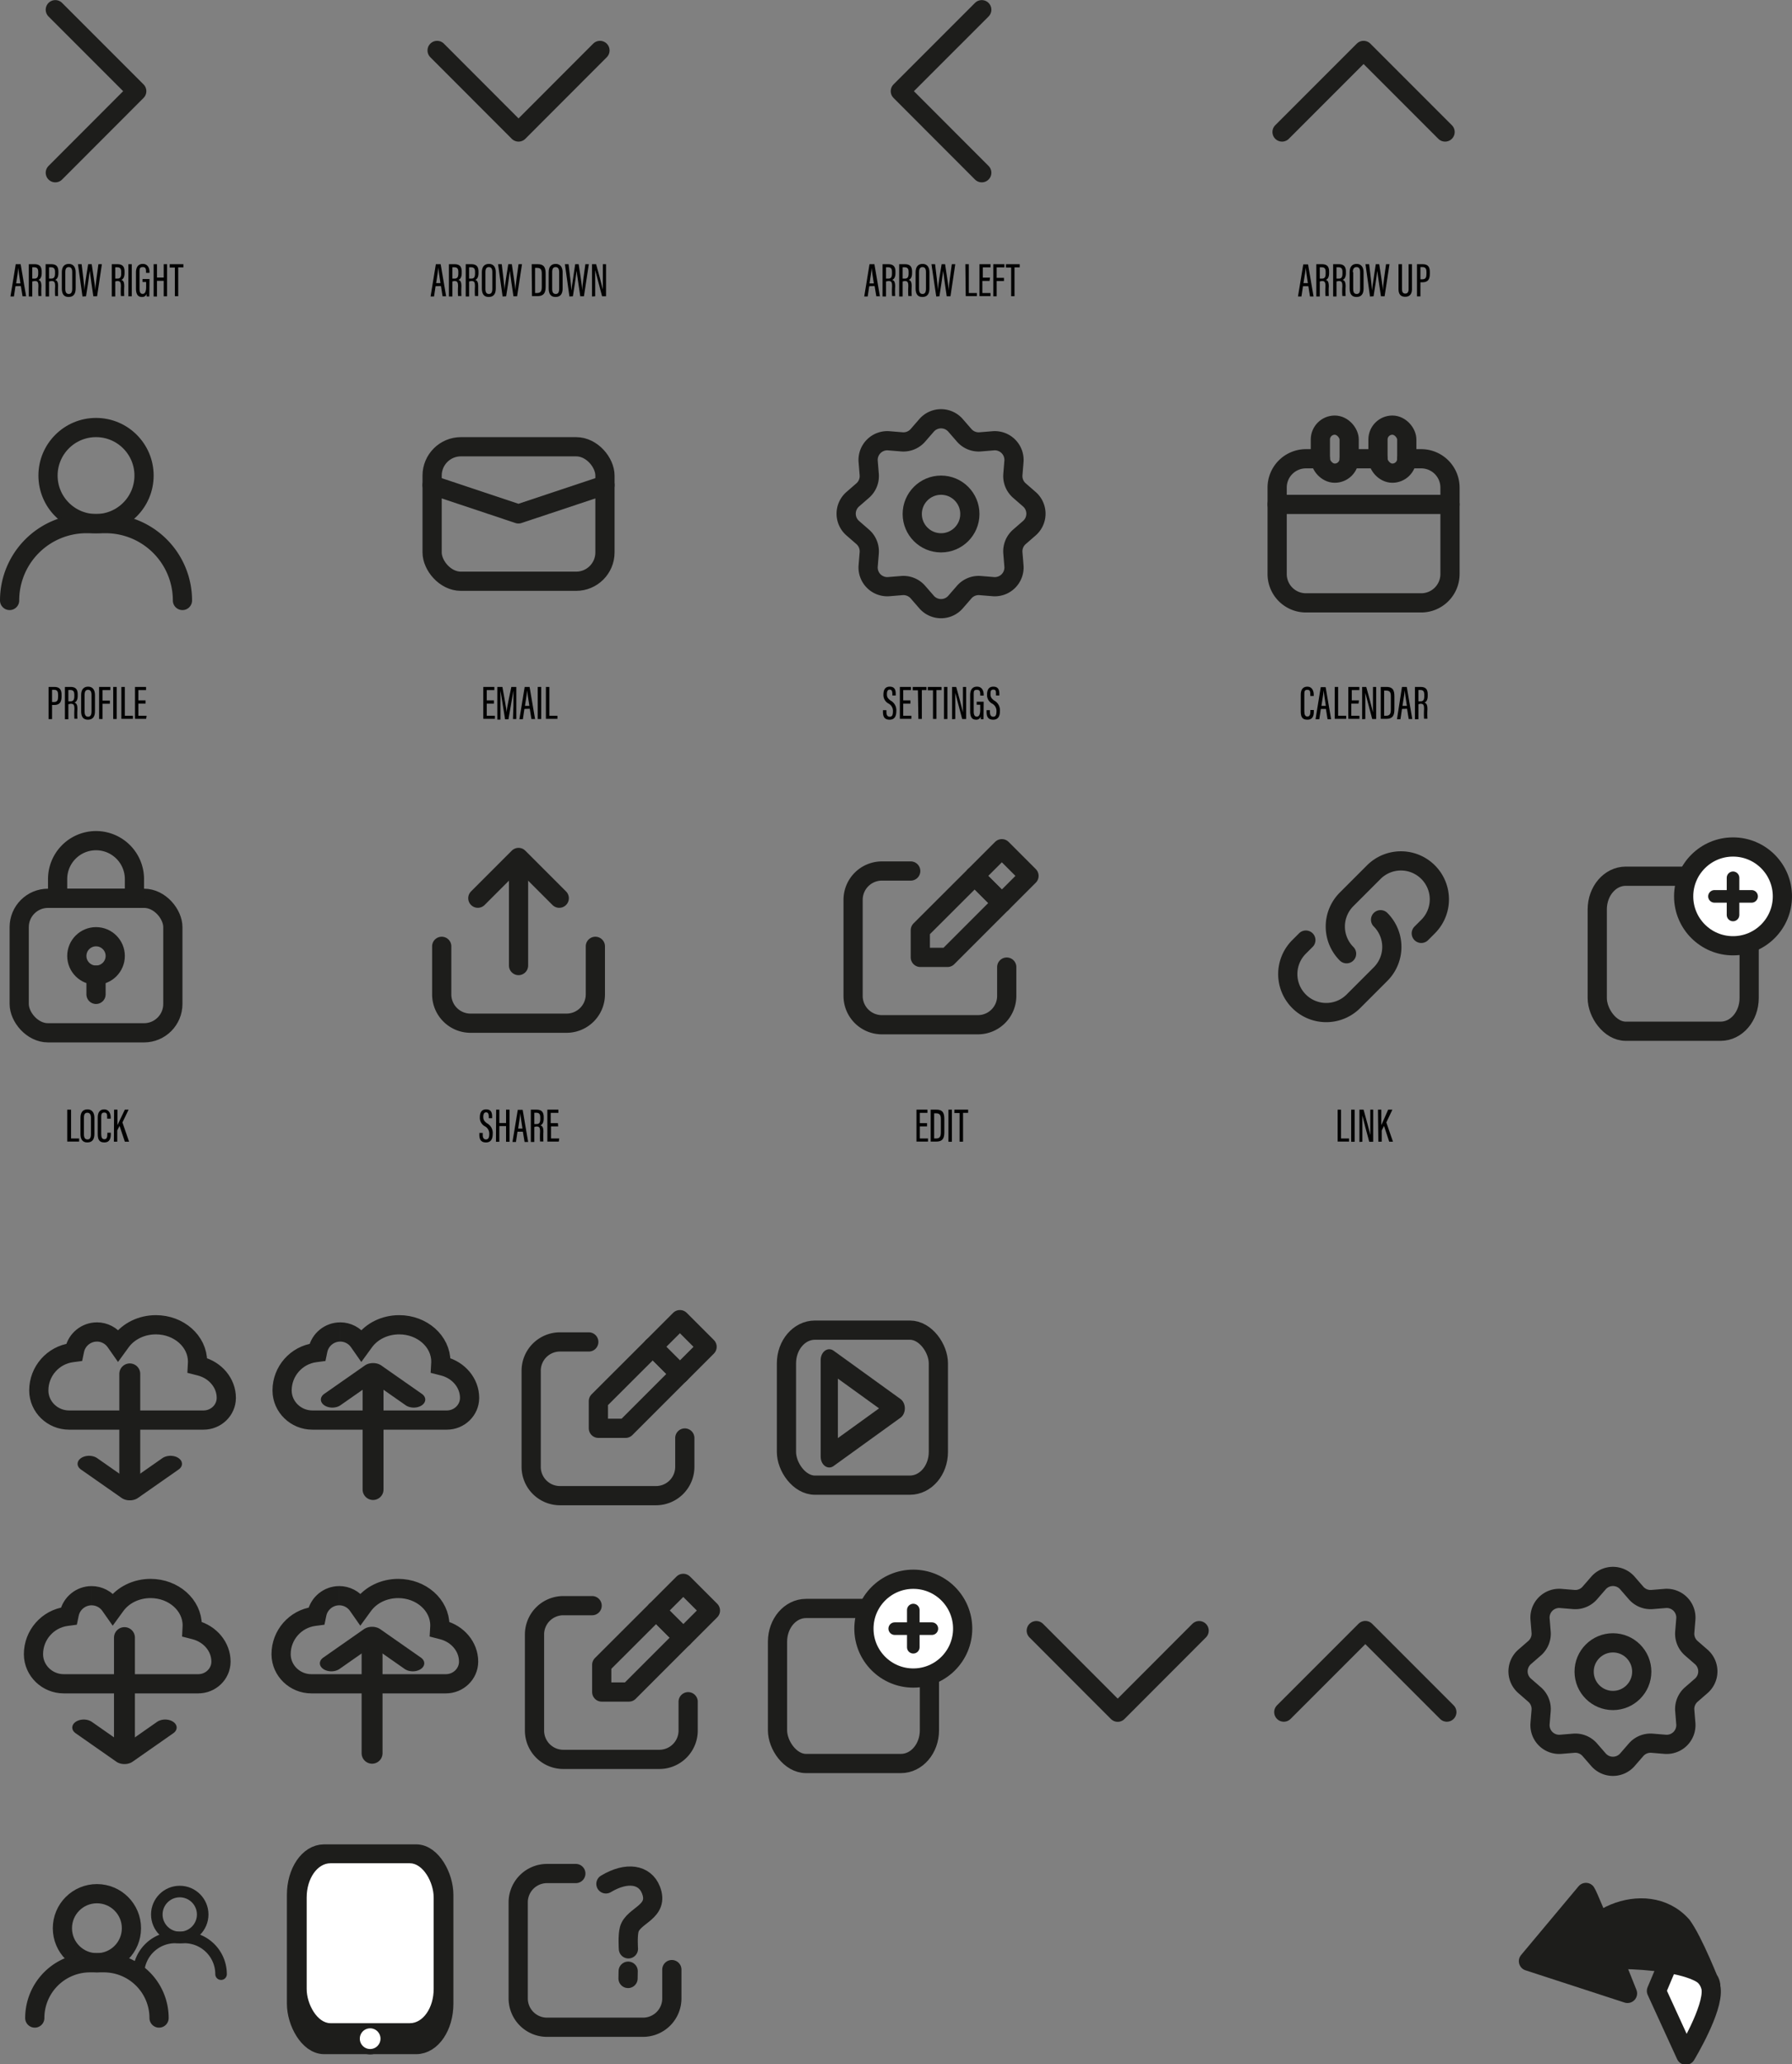 <?xml version="1.0" encoding="UTF-8" standalone="no"?>
<svg
   xmlns:dc="http://purl.org/dc/elements/1.1/"
   xmlns:cc="http://creativecommons.org/ns#"
   xmlns:rdf="http://www.w3.org/1999/02/22-rdf-syntax-ns#"
   xmlns:svg="http://www.w3.org/2000/svg"
   xmlns="http://www.w3.org/2000/svg"
   xmlns:sodipodi="http://sodipodi.sourceforge.net/DTD/sodipodi-0.dtd"
   xmlns:inkscape="http://www.inkscape.org/namespaces/inkscape"
   id="Ebene_1"
   data-name="Ebene 1"
   viewBox="0 0 186.616 214.847"
   version="1.1"
   sodipodi:docname="icons-2874847-expanded.svg"
   inkscape:version="0.92.4 (33fec40, 2019-01-16)"
   width="186.616"
   height="214.847">
  <rect x="0" y="0" width="186.616" height="214.847" fill="#808080" stroke="none"/>
  <sodipodi:namedview
     pagecolor="#ffffff"
     bordercolor="#666666"
     borderopacity="1"
     objecttolerance="10"
     gridtolerance="10"
     guidetolerance="10"
     inkscape:pageopacity="0"
     inkscape:pageshadow="2"
     inkscape:window-width="1299"
     inkscape:window-height="713"
     id="namedview223"
     showgrid="false"
     inkscape:zoom="4"
     inkscape:cx="50.770692"
     inkscape:cy="25.425516"
     inkscape:window-x="67"
     inkscape:window-y="27"
     inkscape:window-maximized="1"
     inkscape:current-layer="Ebene_1"
     inkscape:snap-bbox="false"
     inkscape:object-paths="false"
     inkscape:snap-intersection-paths="false"
     inkscape:snap-smooth-nodes="false"
     inkscape:snap-midpoints="false" />
  <defs
     id="defs4">
    <style
       id="style2">.cls-1{fill:none;stroke:#1d1d1b;stroke-linecap:round;stroke-linejoin:round;stroke-width:2px;}</style>
  </defs>
  <title
     id="title6">icon-icons.aiux.co_</title>
  <polyline
     class="cls-1"
     points="5.76 1 14.24 9.48 5.76 17.97"
     id="polyline8"
     style="fill:none;stroke:#1d1d1b;stroke-width:2px;stroke-linecap:round;stroke-linejoin:round"
     transform="translate(1e-4,0.01)" />
  <polyline
     class="cls-1"
     points="62.48 5.24 54 13.73 45.52 5.24"
     id="polyline10"
     style="fill:none;stroke:#1d1d1b;stroke-width:2px;stroke-linecap:round;stroke-linejoin:round"
     transform="translate(1e-4,0.01)" />
  <polyline
     class="cls-1"
     points="102.24 17.97 93.76 9.48 102.24 1"
     id="polyline12"
     style="fill:none;stroke:#1d1d1b;stroke-width:2px;stroke-linecap:round;stroke-linejoin:round"
     transform="translate(1e-4,0.01)" />
  <polyline
     class="cls-1"
     points="133.51 13.73 142 5.24 150.49 13.73"
     id="polyline14"
     style="fill:none;stroke:#1d1d1b;stroke-width:2px;stroke-linecap:round;stroke-linejoin:round"
     transform="translate(1e-4,0.01)" />
  <circle
     class="cls-1"
     cx="10"
     cy="49.5"
     r="5"
     id="circle16"
     style="fill:none;stroke:#1d1d1b;stroke-width:2px;stroke-linecap:round;stroke-linejoin:round" />
  <path
     class="cls-1"
     d="m 1,62.5 v 0 a 8,8 0 0 1 8,-8 h 2 a 8,8 0 0 1 8,8 v 0"
     id="path18"
     inkscape:connector-curvature="0"
     style="fill:none;stroke:#1d1d1b;stroke-width:2px;stroke-linecap:round;stroke-linejoin:round" />
  <rect
     class="cls-1"
     x="45"
     y="46.5"
     width="18"
     height="14"
     rx="3"
     ry="3"
     id="rect20"
     style="fill:none;stroke:#1d1d1b;stroke-width:2px;stroke-linecap:round;stroke-linejoin:round" />
  <polyline
     class="cls-1"
     points="45 50.48 53.99 53.48 63 50.48"
     id="polyline22"
     style="fill:none;stroke:#1d1d1b;stroke-width:2px;stroke-linecap:round;stroke-linejoin:round"
     transform="translate(1e-4,0.01)" />
  <g
     id="g5004"
     transform="translate(1e-4,0.01)">
    <path
       id="path24"
       transform="translate(-2,-2.51)"
       d="m 101.53,46.8 0.87,1 a 2,2 0 0 0 1.69,0.69 l 1.34,-0.11 a 2,2 0 0 1 2.16,2.16 l -0.11,1.34 a 2,2 0 0 0 0.69,1.69 l 1,0.87 a 2,2 0 0 1 0,3.06 l -1,0.87 a 2,2 0 0 0 -0.69,1.69 l 0.11,1.34 a 2,2 0 0 1 -2.16,2.16 l -1.34,-0.11 a 2,2 0 0 0 -1.69,0.69 l -0.87,1 a 2,2 0 0 1 -3.06,0 l -0.87,-1 a 2,2 0 0 0 -1.69,-0.69 l -1.34,0.11 A 2,2 0 0 1 92.41,61.4 l 0.11,-1.34 a 2,2 0 0 0 -0.69,-1.69 l -1,-0.87 a 2,2 0 0 1 0,-3.06 l 1,-0.87 a 2,2 0 0 0 0.69,-1.69 l -0.11,-1.34 a 2,2 0 0 1 2.16,-2.16 l 1.34,0.11 A 2,2 0 0 0 97.6,47.8 l 0.87,-1 a 2,2 0 0 1 3.06,0 z"
       class="cls-1"
       inkscape:connector-curvature="0"
       style="fill:none;stroke:#1d1d1b;stroke-width:2px;stroke-linecap:round;stroke-linejoin:round" />
    <circle
       id="circle26"
       r="3"
       cy="53.49"
       cx="98"
       class="cls-1"
       style="fill:none;stroke:#1d1d1b;stroke-width:2px;stroke-linecap:round;stroke-linejoin:round" />
  </g>
  <path
     class="cls-1"
     d="m 146.5,47.75 h 1.5 a 3,3 0 0 1 3,3 v 9 a 3,3 0 0 1 -3,3 h -12 a 3,3 0 0 1 -3,-3 v -9 a 3,3 0 0 1 3,-3 h 1.5"
     id="path28"
     inkscape:connector-curvature="0"
     style="fill:none;stroke:#1d1d1b;stroke-width:2px;stroke-linecap:round;stroke-linejoin:round" />
  <line
     class="cls-1"
     x1="140.5"
     y1="47.75"
     x2="143.5"
     y2="47.75"
     id="line30"
     style="fill:none;stroke:#1d1d1b;stroke-width:2px;stroke-linecap:round;stroke-linejoin:round" />
  <rect
     class="cls-1"
     x="137.5"
     y="44.25"
     width="3"
     height="5"
     rx="1.5"
     ry="1.5"
     id="rect32"
     style="fill:none;stroke:#1d1d1b;stroke-width:2px;stroke-linecap:round;stroke-linejoin:round" />
  <rect
     class="cls-1"
     x="143.5"
     y="44.25"
     width="3"
     height="5"
     rx="1.5"
     ry="1.5"
     id="rect34"
     style="fill:none;stroke:#1d1d1b;stroke-width:2px;stroke-linecap:round;stroke-linejoin:round" />
  <line
     class="cls-1"
     x1="133"
     y1="52.5"
     x2="151"
     y2="52.5"
     id="line36"
     style="fill:none;stroke:#1d1d1b;stroke-width:2px;stroke-linecap:round;stroke-linejoin:round" />
  <rect
     class="cls-1"
     x="2"
     y="93.5"
     width="16"
     height="14"
     rx="3"
     ry="3"
     id="rect38"
     style="fill:none;stroke:#1d1d1b;stroke-width:2px;stroke-linecap:round;stroke-linejoin:round" />
  <path
     class="cls-1"
     d="m 10,87.5 v 0 a 4,4 0 0 1 4,4 v 2 h -8 v -2 a 4,4 0 0 1 4,-4 z"
     id="path40"
     inkscape:connector-curvature="0"
     style="fill:none;stroke:#1d1d1b;stroke-width:2px;stroke-linecap:round;stroke-linejoin:round" />
  <circle
     class="cls-1"
     cx="10"
     cy="99.5"
     r="2"
     id="circle42"
     style="fill:none;stroke:#1d1d1b;stroke-width:2px;stroke-linecap:round;stroke-linejoin:round" />
  <line
     class="cls-1"
     x1="10"
     y1="101.5"
     x2="10"
     y2="103.5"
     id="line44"
     style="fill:none;stroke:#1d1d1b;stroke-width:2px;stroke-linecap:round;stroke-linejoin:round" />
  <g
     id="g5059"
     transform="translate(1e-4,0.01)">
    <path
       id="path46"
       transform="translate(-2,-2.51)"
       d="m 64,101 v 5 a 3,3 0 0 1 -3,3 H 51 a 3,3 0 0 1 -3,-3 v -5"
       class="cls-1"
       inkscape:connector-curvature="0"
       style="fill:none;stroke:#1d1d1b;stroke-width:2px;stroke-linecap:round;stroke-linejoin:round" />
    <line
       id="line48"
       y2="91.49"
       x2="54"
       y1="100.49"
       x1="54"
       class="cls-1"
       style="fill:none;stroke:#1d1d1b;stroke-width:2px;stroke-linecap:round;stroke-linejoin:round" />
    <polyline
       id="polyline50"
       points="49.76 93.48 54 89.24 58.24 93.48"
       class="cls-1"
       style="fill:none;stroke:#1d1d1b;stroke-width:2px;stroke-linecap:round;stroke-linejoin:round" />
  </g>
  <path
     d="m 50.27,117.92 v 0.2 c 0,0.31 0.11,0.48 0.34,0.48 0.23,0 0.34,-0.18 0.34,-0.54 a 0.86,0.86 0 0 0 -0.44,-0.82 1,1 0 0 1 -0.54,-0.94 c 0,-0.42 0.13,-0.83 0.65,-0.83 0.52,0 0.63,0.34 0.63,0.76 v 0.16 h -0.35 v -0.15 c 0,-0.28 -0.06,-0.46 -0.28,-0.46 -0.22,0 -0.29,0.2 -0.29,0.47 0,0.27 0.06,0.42 0.37,0.66 a 1.14,1.14 0 0 1 0.61,1.1 c 0,0.47 -0.14,0.9 -0.7,0.9 -0.56,0 -0.69,-0.36 -0.69,-0.8 v -0.19 z"
     id="path52"
     inkscape:connector-curvature="0" />
  <path
     d="m 51.67,115.5 h 0.33 v 1.39 h 0.7 v -1.39 h 0.36 v 3.34 h -0.36 v -1.63 h -0.7 v 1.63 h -0.35 z"
     id="path54"
     inkscape:connector-curvature="0" />
  <path
     d="m 53.89,117.79 -0.16,1.07 h -0.36 l 0.55,-3.34 h 0.51 l 0.57,3.34 h -0.37 l -0.18,-1.07 z m 0.52,-0.32 c -0.12,-0.74 -0.2,-1.31 -0.23,-1.62 v 0 c 0,0.26 -0.13,1 -0.22,1.62 z"
     id="path56"
     inkscape:connector-curvature="0" />
  <path
     d="m 55.64,117.3 v 1.56 h -0.36 v -3.36 h 0.59 c 0.5,0 0.75,0.22 0.75,0.77 v 0.15 c 0,0.46 -0.16,0.64 -0.34,0.71 0.21,0.07 0.31,0.23 0.31,0.68 a 8.35,8.35 0 0 0 0,1 h -0.35 a 8.23,8.23 0 0 1 0,-1 c 0,-0.44 -0.06,-0.56 -0.39,-0.56 z m 0,-0.3 h 0.22 c 0.32,0 0.4,-0.18 0.4,-0.54 v -0.15 c 0,-0.31 -0.08,-0.49 -0.42,-0.49 h -0.2 z"
     id="path58"
     inkscape:connector-curvature="0" />
  <path
     d="m 58.13,117.24 h -0.75 v 1.26 h 0.86 l -0.05,0.32 h -1.19 v -3.32 h 1.15 v 0.33 h -0.8 v 1.07 h 0.75 z"
     id="path60"
     inkscape:connector-curvature="0" />
  <path
     d="m 139.3,115.5 h 0.35 v 3 h 0.84 v 0.32 h -1.19 z"
     id="path62"
     inkscape:connector-curvature="0" />
  <path
     d="m 141.07,115.5 v 3.34 h -0.36 v -3.34 z"
     id="path64"
     inkscape:connector-curvature="0" />
  <path
     d="m 141.57,118.86 v -3.36 h 0.43 c 0.18,0.62 0.65,2.37 0.7,2.64 v 0 c 0,-0.45 0,-0.92 0,-1.46 v -1.18 h 0.3 v 3.34 h -0.41 c -0.18,-0.63 -0.66,-2.47 -0.72,-2.73 v 0 c 0,0.4 0,0.94 0,1.54 v 1.19 z"
     id="path66"
     inkscape:connector-curvature="0" />
  <path
     d="m 143.5,115.5 h 0.35 v 1.61 0 c 0.14,-0.31 0.5,-1.12 0.71,-1.61 h 0.44 l -0.63,1.33 0.69,2 h -0.39 l -0.54,-1.64 -0.24,0.47 v 1.17 h -0.35 z"
     id="path68"
     inkscape:connector-curvature="0" />
  <path
     d="m 7,115.5 h 0.4 v 3 h 0.84 v 0.32 h -1.24 z"
     id="path70"
     inkscape:connector-curvature="0" />
  <path
     d="m 9.83,116.34 v 1.69 c 0,0.58 -0.24,0.88 -0.74,0.88 -0.5,0 -0.71,-0.33 -0.71,-0.88 v -1.69 c 0,-0.57 0.26,-0.87 0.73,-0.87 0.47,0 0.72,0.34 0.72,0.87 z m -1.09,0 v 1.74 c 0,0.37 0.14,0.52 0.37,0.52 0.23,0 0.36,-0.14 0.36,-0.54 v -1.72 c 0,-0.35 -0.13,-0.52 -0.37,-0.52 -0.24,0 -0.36,0.14 -0.36,0.5 z"
     id="path72"
     inkscape:connector-curvature="0" />
  <path
     d="m 11.54,117.9 v 0.12 c 0,0.42 -0.08,0.89 -0.68,0.89 -0.6,0 -0.68,-0.41 -0.68,-0.9 v -1.71 c 0,-0.53 0.23,-0.83 0.68,-0.83 0.45,0 0.67,0.4 0.67,0.84 v 0.13 h -0.37 v -0.16 c 0,-0.26 0,-0.48 -0.3,-0.48 -0.3,0 -0.32,0.2 -0.32,0.49 v 1.74 c 0,0.33 0.08,0.55 0.33,0.55 0.25,0 0.31,-0.22 0.31,-0.54 v -0.14 z"
     id="path74"
     inkscape:connector-curvature="0" />
  <path
     d="m 11.88,115.5 h 0.35 v 1.61 0 l 0.77,-1.61 h 0.39 l -0.64,1.33 0.69,2 h -0.44 l -0.55,-1.64 -0.24,0.47 v 1.17 h -0.35 z"
     id="path76"
     inkscape:connector-curvature="0" />
  <path
     d="m 136.82,73.9 v 0.12 c 0,0.42 -0.07,0.89 -0.68,0.89 -0.61,0 -0.68,-0.41 -0.68,-0.9 v -1.71 c 0,-0.53 0.23,-0.83 0.69,-0.83 0.46,0 0.66,0.4 0.66,0.84 v 0.13 h -0.36 v -0.16 c 0,-0.26 0,-0.48 -0.31,-0.48 -0.31,0 -0.31,0.2 -0.31,0.49 v 1.74 c 0,0.33 0.07,0.55 0.32,0.55 0.25,0 0.31,-0.22 0.31,-0.54 v -0.14 z"
     id="path78"
     inkscape:connector-curvature="0" />
  <path
     d="m 137.55,73.79 -0.16,1.07 h -0.39 l 0.54,-3.34 h 0.51 l 0.57,3.34 h -0.37 l -0.17,-1.07 z m 0.52,-0.32 c -0.11,-0.74 -0.2,-1.31 -0.23,-1.62 v 0 c 0,0.26 -0.14,1 -0.23,1.62 z"
     id="path80"
     inkscape:connector-curvature="0" />
  <path
     d="m 139,71.5 h 0.35 v 3 h 0.84 v 0.32 h -1.19 z"
     id="path82"
     inkscape:connector-curvature="0" />
  <path
     d="m 141.47,73.24 h -0.75 v 1.26 h 0.85 v 0.32 h -1.16 v -3.32 h 1.15 v 0.33 h -0.79 v 1.07 h 0.75 z"
     id="path84"
     inkscape:connector-curvature="0" />
  <path
     d="m 141.85,74.86 v -3.36 h 0.43 c 0.18,0.62 0.64,2.37 0.7,2.64 v 0 c 0,-0.45 0,-0.92 0,-1.46 v -1.18 h 0.33 v 3.34 h -0.41 c -0.17,-0.63 -0.65,-2.47 -0.72,-2.73 v 0 c 0,0.4 0,0.94 0,1.54 v 1.19 z"
     id="path86"
     inkscape:connector-curvature="0" />
  <path
     d="m 143.79,71.5 h 0.6 c 0.73,0 0.82,0.45 0.82,1 v 1.32 c 0,0.51 -0.08,1 -0.84,1 h -0.58 z m 0.35,3 h 0.2 c 0.41,0 0.5,-0.23 0.5,-0.66 v -1.34 c 0,-0.38 -0.06,-0.62 -0.49,-0.62 h -0.21 z"
     id="path88"
     inkscape:connector-curvature="0" />
  <path
     d="m 146,73.79 -0.16,1.07 h -0.36 l 0.52,-3.36 h 0.5 l 0.57,3.34 h -0.37 l -0.17,-1.07 z m 0.51,-0.32 c -0.11,-0.74 -0.2,-1.31 -0.23,-1.62 v 0 c 0,0.26 -0.14,1 -0.23,1.62 z"
     id="path90"
     inkscape:connector-curvature="0" />
  <path
     d="m 147.71,73.3 v 1.56 h -0.36 v -3.36 h 0.58 c 0.51,0 0.75,0.22 0.75,0.77 v 0.15 c 0,0.46 -0.16,0.64 -0.34,0.71 0.21,0.07 0.31,0.23 0.31,0.68 a 8.2,8.2 0 0 0 0,1 h -0.35 a 8.2,8.2 0 0 1 0,-1 c 0,-0.44 -0.06,-0.56 -0.39,-0.56 z m 0,-0.3 h 0.21 c 0.32,0 0.4,-0.18 0.4,-0.54 v -0.15 c 0,-0.31 -0.08,-0.49 -0.41,-0.49 h -0.2 z"
     id="path92"
     inkscape:connector-curvature="0" />
  <path
     d="m 92.31,73.92 v 0.2 c 0,0.31 0.11,0.48 0.35,0.48 0.24,0 0.33,-0.18 0.33,-0.54 a 0.86,0.86 0 0 0 -0.44,-0.82 1,1 0 0 1 -0.55,-0.94 c 0,-0.42 0.13,-0.83 0.65,-0.83 0.52,0 0.63,0.34 0.63,0.76 v 0.16 h -0.35 v -0.15 c 0,-0.28 -0.06,-0.46 -0.28,-0.46 -0.22,0 -0.29,0.2 -0.29,0.47 0,0.27 0.06,0.42 0.37,0.66 a 1.14,1.14 0 0 1 0.61,1.1 c 0,0.47 -0.14,0.9 -0.7,0.9 -0.56,0 -0.69,-0.36 -0.69,-0.8 v -0.19 z"
     id="path94"
     inkscape:connector-curvature="0" />
  <path
     d="m 94.81,73.24 h -0.75 v 1.26 h 0.85 v 0.32 h -1.2 v -3.32 h 1.15 v 0.33 h -0.8 v 1.07 h 0.75 z"
     id="path96"
     inkscape:connector-curvature="0" />
  <path
     d="m 95.59,71.85 h -0.54 v -0.35 h 1.43 v 0.33 h -0.48 v 3 h -0.36 z"
     id="path98"
     inkscape:connector-curvature="0" />
  <path
     d="m 97.16,71.85 h -0.54 v -0.35 h 1.43 v 0.33 h -0.53 v 3 h -0.36 z"
     id="path100"
     inkscape:connector-curvature="0" />
  <path
     d="m 98.66,71.5 v 3.34 h -0.36 v -3.34 z"
     id="path102"
     inkscape:connector-curvature="0" />
  <path
     d="m 99.15,74.86 v -3.36 h 0.43 c 0.18,0.62 0.64,2.37 0.7,2.64 v 0 c 0,-0.45 0,-0.92 0,-1.46 v -1.18 h 0.33 v 3.34 h -0.41 c -0.17,-0.63 -0.65,-2.47 -0.72,-2.73 v 0 c 0,0.4 0,0.94 0,1.54 v 1.19 z"
     id="path104"
     inkscape:connector-curvature="0" />
  <path
     d="m 102.42,74.86 h -0.28 a 2.33,2.33 0 0 1 0,-0.29 0.48,0.48 0 0 1 -0.49,0.34 c -0.47,0 -0.62,-0.34 -0.62,-0.88 v -1.67 c 0,-0.55 0.22,-0.89 0.72,-0.89 0.5,0 0.69,0.42 0.69,0.84 v 0.09 h -0.36 v -0.1 c 0,-0.23 0,-0.5 -0.34,-0.5 -0.34,0 -0.34,0.15 -0.34,0.53 v 1.72 c 0,0.33 0.08,0.54 0.33,0.54 0.25,0 0.35,-0.28 0.35,-0.71 v -0.53 h -0.37 v -0.31 h 0.73 z"
     id="path106"
     inkscape:connector-curvature="0" />
  <path
     d="m 103.09,73.92 v 0.2 c 0,0.31 0.11,0.48 0.35,0.48 0.24,0 0.33,-0.18 0.33,-0.54 a 0.86,0.86 0 0 0 -0.44,-0.82 1,1 0 0 1 -0.54,-0.94 c 0,-0.42 0.13,-0.83 0.65,-0.83 0.52,0 0.63,0.34 0.63,0.76 v 0.16 h -0.35 v -0.15 c 0,-0.28 0,-0.46 -0.28,-0.46 -0.28,0 -0.29,0.2 -0.29,0.47 0,0.27 0.06,0.42 0.37,0.66 a 1.14,1.14 0 0 1 0.61,1.1 c 0,0.47 -0.14,0.9 -0.7,0.9 -0.56,0 -0.69,-0.36 -0.69,-0.8 v -0.19 z"
     id="path108"
     inkscape:connector-curvature="0" />
  <path
     d="m 51.44,73.24 h -0.75 v 1.26 h 0.85 v 0.32 h -1.21 v -3.32 h 1.15 v 0.33 h -0.79 v 1.07 h 0.75 z"
     id="path110"
     inkscape:connector-curvature="0" />
  <path
     d="m 53.47,73.5 c 0,-0.62 0,-1.28 0,-1.63 v 0 c -0.09,0.56 -0.34,2 -0.52,3 h -0.35 c -0.13,-0.86 -0.4,-2.43 -0.48,-3 v 0 c 0,0.39 0,1.15 0,1.72 v 1.31 h -0.33 v -3.4 h 0.53 c 0.18,1 0.4,2.21 0.44,2.64 v 0 c 0,-0.42 0.31,-1.71 0.49,-2.64 h 0.52 v 3.34 h -0.35 z"
     id="path112"
     inkscape:connector-curvature="0" />
  <path
     d="m 54.61,73.79 -0.16,1.07 h -0.36 l 0.55,-3.36 h 0.51 l 0.57,3.34 h -0.38 l -0.17,-1.07 z m 0.52,-0.32 c -0.12,-0.74 -0.2,-1.31 -0.24,-1.62 v 0 c 0,0.26 -0.13,1 -0.22,1.62 z"
     id="path114"
     inkscape:connector-curvature="0" />
  <path
     d="m 56.36,71.5 v 3.34 h -0.36 v -3.34 z"
     id="path116"
     inkscape:connector-curvature="0" />
  <path
     d="m 56.85,71.5 h 0.36 v 3 h 0.84 v 0.32 h -1.2 z"
     id="path118"
     inkscape:connector-curvature="0" />
  <path
     d="m 5.06,71.5 h 0.61 c 0.5,0 0.74,0.25 0.74,0.79 v 0.21 c 0,0.51 -0.15,0.88 -0.76,0.88 h -0.23 v 1.47 h -0.36 z m 0.36,1.57 h 0.2 c 0.38,0 0.43,-0.23 0.43,-0.58 v -0.18 c 0,-0.27 -0.06,-0.51 -0.4,-0.51 h -0.23 z"
     id="path120"
     inkscape:connector-curvature="0" />
  <path
     d="m 7.12,73.3 v 1.56 h -0.36 v -3.36 h 0.58 c 0.51,0 0.75,0.22 0.75,0.77 v 0.15 c 0,0.46 -0.16,0.64 -0.34,0.71 0.22,0.07 0.31,0.23 0.31,0.68 a 8.2,8.2 0 0 0 0,1 h -0.31 a 8.23,8.23 0 0 1 0,-1 c 0,-0.44 -0.07,-0.56 -0.4,-0.56 z m 0,-0.3 h 0.21 c 0.32,0 0.41,-0.18 0.41,-0.54 v -0.15 c 0,-0.31 -0.09,-0.49 -0.42,-0.49 h -0.2 z"
     id="path122"
     inkscape:connector-curvature="0" />
  <path
     d="m 9.89,72.34 v 1.69 c 0,0.58 -0.24,0.88 -0.74,0.88 -0.5,0 -0.7,-0.33 -0.7,-0.88 v -1.69 c 0,-0.57 0.26,-0.87 0.73,-0.87 0.47,0 0.71,0.34 0.71,0.87 z m -1.08,0 v 1.74 c 0,0.37 0.14,0.52 0.36,0.52 0.22,0 0.36,-0.14 0.36,-0.54 v -1.74 c 0,-0.35 -0.12,-0.52 -0.36,-0.52 -0.24,0 -0.36,0.16 -0.36,0.52 z"
     id="path124"
     inkscape:connector-curvature="0" />
  <path
     d="m 10.32,71.5 h 1.17 v 0.33 h -0.81 v 1.09 h 0.76 v 0.33 h -0.76 v 1.59 h -0.36 z"
     id="path126"
     inkscape:connector-curvature="0" />
  <path
     d="m 12.15,71.5 v 3.34 h -0.36 v -3.34 z"
     id="path128"
     inkscape:connector-curvature="0" />
  <path
     d="m 12.64,71.5 h 0.36 v 3 h 0.84 v 0.32 h -1.2 z"
     id="path130"
     inkscape:connector-curvature="0" />
  <path
     d="m 15.16,73.24 h -0.75 v 1.26 h 0.86 l -0.05,0.32 h -1.16 v -3.32 h 1.15 v 0.33 h -0.8 v 1.07 h 0.75 z"
     id="path132"
     inkscape:connector-curvature="0" />
  <path
     d="m 1.61,29.79 -0.16,1.07 h -0.36 l 0.55,-3.36 h 0.51 l 0.57,3.34 h -0.37 l -0.18,-1.07 z m 0.52,-0.29 c -0.12,-0.74 -0.2,-1.31 -0.23,-1.62 v 0 c 0,0.26 -0.13,1 -0.22,1.62 z"
     id="path134"
     inkscape:connector-curvature="0" />
  <path
     d="m 3.36,29.3 v 1.56 h -0.36 v -3.36 h 0.59 c 0.5,0 0.75,0.22 0.75,0.77 v 0.15 c 0,0.46 -0.16,0.64 -0.34,0.71 0.21,0.07 0.31,0.23 0.31,0.68 a 8.35,8.35 0 0 0 0,1 h -0.31 a 8.23,8.23 0 0 1 0,-1 c 0,-0.44 -0.06,-0.56 -0.39,-0.56 z m 0,-0.3 h 0.22 c 0.31,0 0.4,-0.18 0.4,-0.54 v -0.15 c 0,-0.31 -0.09,-0.49 -0.42,-0.49 h -0.2 z"
     id="path136"
     inkscape:connector-curvature="0" />
  <path
     d="m 5.11,29.3 v 1.56 h -0.36 v -3.36 h 0.58 c 0.51,0 0.75,0.22 0.75,0.77 v 0.15 c 0,0.46 -0.16,0.64 -0.34,0.71 0.22,0.07 0.31,0.23 0.31,0.68 a 8.2,8.2 0 0 0 0,1 h -0.31 a 8.23,8.23 0 0 1 0,-1 c 0,-0.44 -0.07,-0.56 -0.4,-0.56 z m 0,-0.3 h 0.21 c 0.32,0 0.41,-0.18 0.41,-0.54 v -0.15 c 0,-0.31 -0.09,-0.49 -0.42,-0.49 h -0.2 z"
     id="path138"
     inkscape:connector-curvature="0" />
  <path
     d="m 7.88,28.34 v 1.69 c 0,0.58 -0.24,0.88 -0.74,0.88 -0.5,0 -0.7,-0.33 -0.7,-0.88 v -1.69 c 0,-0.57 0.26,-0.87 0.73,-0.87 0.47,0 0.71,0.34 0.71,0.87 z m -1.08,0 v 1.74 c 0,0.37 0.14,0.52 0.36,0.52 0.22,0 0.36,-0.14 0.36,-0.54 v -1.74 c 0,-0.35 -0.12,-0.52 -0.36,-0.52 -0.24,0 -0.36,0.16 -0.36,0.52 z"
     id="path140"
     inkscape:connector-curvature="0" />
  <path
     d="m 8.59,30.86 -0.47,-3.36 h 0.38 c 0.11,0.81 0.27,2.22 0.3,2.74 v 0 c 0,-0.53 0.27,-1.95 0.38,-2.74 h 0.37 c 0.11,0.8 0.34,2.13 0.38,2.73 v 0 c 0,-0.57 0.22,-1.91 0.32,-2.73 h 0.36 l -0.5,3.34 h -0.39 c -0.11,-0.78 -0.31,-2.1 -0.37,-2.65 v 0 c -0.07,0.6 -0.27,1.88 -0.39,2.65 z"
     id="path142"
     inkscape:connector-curvature="0" />
  <path
     d="m 12,29.3 v 1.56 h -0.36 v -3.36 h 0.58 c 0.51,0 0.75,0.22 0.75,0.77 v 0.15 c 0,0.46 -0.16,0.64 -0.34,0.71 0.22,0.07 0.31,0.23 0.31,0.68 a 8.2,8.2 0 0 0 0,1 h -0.35 a 8.23,8.23 0 0 1 0,-1 c 0,-0.44 -0.07,-0.56 -0.4,-0.56 z m 0,-0.3 h 0.21 c 0.32,0 0.41,-0.18 0.41,-0.54 v -0.15 c 0,-0.31 -0.09,-0.49 -0.42,-0.49 h -0.2 z"
     id="path144"
     inkscape:connector-curvature="0" />
  <path
     d="m 13.72,27.5 v 3.34 h -0.35 v -3.34 z"
     id="path146"
     inkscape:connector-curvature="0" />
  <path
     d="m 15.55,30.86 h -0.28 a 2.33,2.33 0 0 1 0,-0.29 0.47,0.47 0 0 1 -0.49,0.34 c -0.46,0 -0.62,-0.34 -0.62,-0.88 v -1.67 c 0,-0.55 0.23,-0.89 0.72,-0.89 0.49,0 0.69,0.42 0.69,0.84 v 0.09 h -0.36 v -0.1 c 0,-0.23 0,-0.5 -0.33,-0.5 -0.33,0 -0.35,0.15 -0.35,0.53 v 1.72 c 0,0.33 0.08,0.54 0.33,0.54 0.25,0 0.36,-0.28 0.36,-0.71 v -0.53 h -0.38 v -0.31 h 0.73 z"
     id="path148"
     inkscape:connector-curvature="0" />
  <path
     d="m 16,27.5 h 0.35 v 1.39 h 0.7 v -1.39 h 0.35 v 3.34 h -0.35 v -1.61 h -0.7 v 1.63 h -0.35 z"
     id="path150"
     inkscape:connector-curvature="0" />
  <path
     d="m 18.21,27.85 h -0.54 v -0.35 h 1.43 v 0.33 h -0.54 v 3 h -0.35 z"
     id="path152"
     inkscape:connector-curvature="0" />
  <path
     d="m 45.36,29.79 -0.16,1.07 h -0.36 l 0.55,-3.36 h 0.5 l 0.57,3.34 h -0.37 l -0.17,-1.07 z m 0.51,-0.32 c -0.11,-0.74 -0.2,-1.31 -0.23,-1.62 v 0 c 0,0.26 -0.13,1 -0.22,1.62 z"
     id="path154"
     inkscape:connector-curvature="0" />
  <path
     d="m 47.11,29.3 v 1.56 h -0.36 v -3.36 h 0.58 c 0.51,0 0.75,0.22 0.75,0.77 v 0.15 c 0,0.46 -0.16,0.64 -0.34,0.71 0.22,0.07 0.31,0.23 0.31,0.68 a 8.2,8.2 0 0 0 0,1 h -0.35 a 8.23,8.23 0 0 1 0,-1 c 0,-0.44 -0.07,-0.56 -0.4,-0.56 z m 0,-0.3 h 0.21 c 0.32,0 0.41,-0.18 0.41,-0.54 v -0.15 c 0,-0.31 -0.09,-0.49 -0.42,-0.49 h -0.2 z"
     id="path156"
     inkscape:connector-curvature="0" />
  <path
     d="m 48.85,29.3 v 1.56 h -0.35 v -3.36 h 0.58 c 0.5,0 0.75,0.22 0.75,0.77 v 0.15 c 0,0.46 -0.16,0.64 -0.34,0.71 0.21,0.07 0.31,0.23 0.31,0.68 0,0.29 0,0.82 0,1 h -0.34 a 8.2,8.2 0 0 1 0,-1 c 0,-0.44 -0.06,-0.56 -0.39,-0.56 z m 0,-0.3 h 0.22 c 0.32,0 0.4,-0.18 0.4,-0.54 v -0.15 c 0,-0.31 -0.08,-0.49 -0.42,-0.49 h -0.2 z"
     id="path158"
     inkscape:connector-curvature="0" />
  <path
     d="m 51.63,28.34 v 1.69 c 0,0.58 -0.24,0.88 -0.74,0.88 -0.5,0 -0.71,-0.33 -0.71,-0.88 v -1.69 c 0,-0.57 0.26,-0.87 0.74,-0.87 0.48,0 0.71,0.34 0.71,0.87 z m -1.08,0 v 1.74 c 0,0.37 0.13,0.52 0.36,0.52 0.23,0 0.36,-0.14 0.36,-0.54 v -1.74 c 0,-0.35 -0.12,-0.52 -0.36,-0.52 -0.24,0 -0.36,0.16 -0.36,0.52 z"
     id="path160"
     inkscape:connector-curvature="0" />
  <path
     d="m 52.34,30.86 -0.47,-3.36 h 0.38 c 0.1,0.81 0.27,2.22 0.3,2.74 v 0 c 0,-0.53 0.27,-1.95 0.38,-2.74 h 0.37 c 0.11,0.8 0.33,2.13 0.38,2.73 v 0 c 0,-0.57 0.21,-1.91 0.32,-2.73 h 0.36 l -0.51,3.34 h -0.38 c -0.11,-0.78 -0.32,-2.1 -0.37,-2.65 v 0 c -0.07,0.6 -0.27,1.88 -0.39,2.65 z"
     id="path162"
     inkscape:connector-curvature="0" />
  <path
     d="m 55.37,27.5 h 0.63 c 0.73,0 0.82,0.45 0.82,1 v 1.32 c 0,0.51 -0.08,1 -0.84,1 h -0.58 z m 0.35,3 h 0.2 c 0.41,0 0.5,-0.23 0.5,-0.66 v -1.34 c 0,-0.38 -0.07,-0.62 -0.49,-0.62 h -0.21 z"
     id="path164"
     inkscape:connector-curvature="0" />
  <path
     d="m 58.59,28.34 v 1.69 c 0,0.58 -0.24,0.88 -0.74,0.88 -0.5,0 -0.71,-0.33 -0.71,-0.88 v -1.69 c 0,-0.57 0.26,-0.87 0.73,-0.87 0.47,0 0.72,0.34 0.72,0.87 z m -1.09,0 v 1.74 c 0,0.37 0.14,0.52 0.37,0.52 0.23,0 0.36,-0.14 0.36,-0.54 v -1.74 c 0,-0.35 -0.13,-0.52 -0.37,-0.52 -0.24,0 -0.36,0.16 -0.36,0.52 z"
     id="path166"
     inkscape:connector-curvature="0" />
  <path
     d="m 59.3,30.86 -0.47,-3.36 h 0.38 c 0.1,0.81 0.27,2.22 0.3,2.74 v 0 c 0.05,-0.53 0.28,-1.95 0.39,-2.74 h 0.36 c 0.12,0.8 0.34,2.13 0.38,2.73 v 0 c 0,-0.57 0.21,-1.91 0.32,-2.73 h 0.36 l -0.51,3.34 h -0.38 c -0.11,-0.78 -0.32,-2.1 -0.38,-2.65 v 0 c -0.07,0.6 -0.27,1.88 -0.39,2.65 z"
     id="path168"
     inkscape:connector-curvature="0" />
  <path
     d="m 61.65,30.86 v -3.36 h 0.43 c 0.18,0.62 0.64,2.37 0.7,2.64 v 0 c 0,-0.45 0,-0.92 0,-1.46 v -1.18 h 0.33 v 3.34 h -0.41 c -0.17,-0.63 -0.65,-2.47 -0.72,-2.73 v 0 c 0,0.4 0,0.94 0,1.54 v 1.19 z"
     id="path170"
     inkscape:connector-curvature="0" />
  <path
     d="m 90.52,29.79 -0.16,1.07 h -0.36 l 0.55,-3.36 h 0.51 l 0.57,3.34 h -0.37 l -0.18,-1.07 z m 0.48,-0.29 c -0.12,-0.74 -0.2,-1.31 -0.23,-1.62 v 0 c 0,0.26 -0.13,1 -0.22,1.62 z"
     id="path172"
     inkscape:connector-curvature="0" />
  <path
     d="m 92.27,29.3 v 1.56 h -0.36 v -3.36 h 0.59 c 0.5,0 0.75,0.22 0.75,0.77 v 0.15 c 0,0.46 -0.16,0.64 -0.34,0.71 0.21,0.07 0.31,0.23 0.31,0.68 a 8.35,8.35 0 0 0 0,1 h -0.32 a 8.23,8.23 0 0 1 0,-1 c 0,-0.44 -0.06,-0.56 -0.39,-0.56 z m 0,-0.3 h 0.22 c 0.32,0 0.4,-0.18 0.4,-0.54 v -0.15 c 0,-0.31 -0.08,-0.49 -0.42,-0.49 h -0.2 z"
     id="path174"
     inkscape:connector-curvature="0" />
  <path
     d="m 94,29.3 v 1.56 h -0.36 v -3.36 h 0.59 c 0.5,0 0.75,0.22 0.75,0.77 v 0.15 c 0,0.46 -0.16,0.64 -0.35,0.71 0.22,0.07 0.31,0.23 0.31,0.68 a 8.2,8.2 0 0 0 0,1 h -0.35 a 8.23,8.23 0 0 1 0,-1 c 0,-0.44 -0.06,-0.56 -0.4,-0.56 z m 0,-0.3 h 0.22 c 0.31,0 0.4,-0.18 0.4,-0.54 v -0.15 c 0,-0.31 -0.09,-0.49 -0.42,-0.49 h -0.2 z"
     id="path176"
     inkscape:connector-curvature="0" />
  <path
     d="m 96.79,28.34 v 1.69 c 0,0.58 -0.24,0.88 -0.74,0.88 -0.5,0 -0.7,-0.33 -0.7,-0.88 v -1.69 c 0,-0.57 0.26,-0.87 0.73,-0.87 0.47,0 0.71,0.34 0.71,0.87 z m -1.08,0 v 1.74 c 0,0.37 0.14,0.52 0.36,0.52 0.22,0 0.36,-0.14 0.36,-0.54 v -1.74 c 0,-0.35 -0.12,-0.52 -0.36,-0.52 -0.24,0 -0.36,0.16 -0.36,0.52 z"
     id="path178"
     inkscape:connector-curvature="0" />
  <path
     d="m 97.5,30.86 -0.5,-3.36 h 0.38 c 0.1,0.81 0.27,2.22 0.29,2.74 v 0 c 0,-0.53 0.27,-1.95 0.39,-2.74 h 0.36 c 0.11,0.8 0.34,2.13 0.38,2.73 v 0 c 0,-0.57 0.22,-1.91 0.32,-2.73 h 0.36 l -0.5,3.34 h -0.39 c -0.11,-0.78 -0.31,-2.1 -0.37,-2.65 v 0 c -0.07,0.6 -0.27,1.88 -0.39,2.65 z"
     id="path180"
     inkscape:connector-curvature="0" />
  <path
     d="m 100.53,27.5 h 0.36 v 3 h 0.84 v 0.32 h -1.16 z"
     id="path182"
     inkscape:connector-curvature="0" />
  <path
     d="m 103.05,29.24 h -0.75 v 1.26 h 0.85 v 0.32 h -1.15 v -3.32 h 1.15 v 0.33 h -0.8 v 1.07 h 0.75 z"
     id="path184"
     inkscape:connector-curvature="0" />
  <path
     d="m 103.44,27.5 h 1.16 v 0.33 h -0.81 v 1.09 h 0.76 v 0.33 h -0.76 v 1.59 h -0.35 z"
     id="path186"
     inkscape:connector-curvature="0" />
  <path
     d="m 105.3,27.85 h -0.54 v -0.35 h 1.43 v 0.33 h -0.54 v 3 h -0.35 z"
     id="path188"
     inkscape:connector-curvature="0" />
  <path
     d="m 135.69,29.79 -0.16,1.07 h -0.36 l 0.55,-3.34 h 0.5 l 0.57,3.34 h -0.37 l -0.17,-1.07 z m 0.51,-0.32 c -0.11,-0.74 -0.2,-1.31 -0.23,-1.62 v 0 c 0,0.26 -0.13,1 -0.23,1.62 z"
     id="path190"
     inkscape:connector-curvature="0" />
  <path
     d="m 137.44,29.3 v 1.56 h -0.36 v -3.36 h 0.58 c 0.51,0 0.75,0.22 0.75,0.77 v 0.15 c 0,0.46 -0.16,0.64 -0.34,0.71 0.21,0.07 0.31,0.23 0.31,0.68 a 8.2,8.2 0 0 0 0,1 h -0.35 a 8.2,8.2 0 0 1 0,-1 c 0,-0.44 -0.06,-0.56 -0.39,-0.56 z m 0,-0.3 h 0.21 c 0.32,0 0.4,-0.18 0.4,-0.54 v -0.15 c 0,-0.31 -0.08,-0.49 -0.41,-0.49 h -0.2 z"
     id="path192"
     inkscape:connector-curvature="0" />
  <path
     d="m 139.18,29.3 v 1.56 h -0.35 v -3.36 h 0.58 c 0.5,0 0.75,0.22 0.75,0.77 v 0.15 c 0,0.46 -0.16,0.64 -0.34,0.71 0.21,0.07 0.31,0.23 0.31,0.68 a 8.35,8.35 0 0 0 0,1 h -0.34 a 6.59,6.59 0 0 1 0,-1 c 0,-0.44 -0.06,-0.56 -0.39,-0.56 z m 0,-0.3 h 0.22 c 0.32,0 0.4,-0.18 0.4,-0.54 v -0.15 c 0,-0.31 -0.08,-0.49 -0.42,-0.49 h -0.2 z"
     id="path194"
     inkscape:connector-curvature="0" />
  <path
     d="m 142,28.34 v 1.69 c 0,0.58 -0.24,0.88 -0.74,0.88 -0.5,0 -0.71,-0.33 -0.71,-0.88 v -1.69 c 0,-0.57 0.26,-0.87 0.73,-0.87 0.47,0 0.72,0.34 0.72,0.87 z m -1.08,0 v 1.74 c 0,0.37 0.13,0.52 0.36,0.52 0.23,0 0.36,-0.14 0.36,-0.54 v -1.74 c 0,-0.35 -0.12,-0.52 -0.37,-0.52 -0.25,0 -0.39,0.16 -0.39,0.52 z"
     id="path196"
     inkscape:connector-curvature="0" />
  <path
     d="m 142.67,30.86 -0.47,-3.36 h 0.38 c 0.1,0.81 0.27,2.22 0.3,2.74 v 0 c 0.05,-0.53 0.28,-1.95 0.39,-2.74 h 0.36 c 0.12,0.8 0.34,2.13 0.39,2.73 v 0 c 0,-0.57 0.21,-1.91 0.32,-2.73 h 0.36 l -0.51,3.34 h -0.38 c -0.11,-0.78 -0.32,-2.1 -0.38,-2.65 v 0 c -0.07,0.6 -0.27,1.88 -0.39,2.65 z"
     id="path198"
     inkscape:connector-curvature="0" />
  <path
     d="m 146,27.5 v 2.6 c 0,0.27 0.09,0.46 0.34,0.46 0.25,0 0.35,-0.18 0.35,-0.46 v -2.6 h 0.35 v 2.59 c 0,0.51 -0.23,0.8 -0.7,0.8 -0.47,0 -0.7,-0.26 -0.7,-0.79 v -2.6 z"
     id="path200"
     inkscape:connector-curvature="0" />
  <path
     d="m 147.56,27.5 h 0.61 c 0.5,0 0.73,0.25 0.73,0.79 v 0.21 c 0,0.51 -0.15,0.88 -0.75,0.88 h -0.23 v 1.47 h -0.36 z m 0.36,1.57 h 0.2 c 0.37,0 0.43,-0.23 0.43,-0.58 v -0.18 c 0,-0.27 -0.06,-0.51 -0.4,-0.51 h -0.23 z"
     id="path202"
     inkscape:connector-curvature="0" />
  <g
     id="g5030"
     transform="translate(1e-4,0.01)">
    <path
       id="path204"
       transform="translate(-2,-2.51)"
       d="m 106.84,103.16 v 3 a 3,3 0 0 1 -3,3 h -10 a 3,3 0 0 1 -3,-3 v -10 a 3,3 0 0 1 3,-3 h 3"
       class="cls-1"
       inkscape:connector-curvature="0"
       style="fill:none;stroke:#1d1d1b;stroke-width:2px;stroke-linecap:round;stroke-linejoin:round" />
    <polygon
       id="polygon206"
       points="101.5,91.16 104.33,93.98 98.67,99.64 95.84,99.64 95.84,96.81 "
       class="cls-1"
       style="fill:none;stroke:#1d1d1b;stroke-width:2px;stroke-linecap:round;stroke-linejoin:round" />
    <rect
       id="rect208"
       transform="rotate(-45,102.298,94.827)"
       height="4"
       width="4"
       y="91.67"
       x="104.33"
       class="cls-1"
       style="fill:none;stroke:#1d1d1b;stroke-width:2px;stroke-linecap:round;stroke-linejoin:round" />
  </g>
  <path
     class="cls-1"
     d="m 143.77,95.73 v 0 a 4,4 0 0 1 0,5.66 l -2.83,2.83 a 4,4 0 0 1 -5.66,0 v 0 a 4,4 0 0 1 0,-5.66 l 0.71,-0.71"
     id="path210"
     inkscape:connector-curvature="0"
     style="fill:none;stroke:#1d1d1b;stroke-width:2px;stroke-linecap:round;stroke-linejoin:round" />
  <path
     class="cls-1"
     d="m 140.23,99.27 v 0 a 4,4 0 0 1 0,-5.66 l 2.83,-2.83 a 4,4 0 0 1 5.66,0 v 0 a 4,4 0 0 1 0,5.66 l -0.71,0.71"
     id="path212"
     inkscape:connector-curvature="0"
     style="fill:none;stroke:#1d1d1b;stroke-width:2px;stroke-linecap:round;stroke-linejoin:round" />
  <path
     d="m 96.54,117.24 h -0.75 v 1.26 h 0.85 v 0.32 h -1.2 v -3.32 h 1.14 v 0.33 h -0.79 v 1.07 h 0.75 z"
     id="path214"
     inkscape:connector-curvature="0" />
  <path
     d="m 96.92,115.5 h 0.61 c 0.72,0 0.81,0.45 0.81,1 v 1.32 c 0,0.51 -0.07,1 -0.83,1 h -0.59 z m 0.36,3 h 0.2 c 0.41,0 0.5,-0.23 0.5,-0.66 v -1.34 c 0,-0.38 -0.07,-0.62 -0.49,-0.62 h -0.21 z"
     id="path216"
     inkscape:connector-curvature="0" />
  <path
     d="m 99.13,115.5 v 3.34 h -0.36 v -3.34 z"
     id="path218"
     inkscape:connector-curvature="0" />
  <path
     d="m 99.93,115.85 h -0.54 v -0.35 h 1.43 v 0.33 h -0.53 v 3 h -0.36 z"
     id="path220"
     inkscape:connector-curvature="0" />
  <g
     id="g4925"
     transform="translate(107.579,-42.38)">
    <rect
       style="fill:none;stroke:#1d1d1b;stroke-width:2;stroke-linecap:round;stroke-linejoin:round;stroke-miterlimit:4;stroke-dasharray:none"
       id="rect38-9"
       ry="3.458"
       rx="2.966"
       height="16.136"
       width="15.82"
       y="133.581"
       x="58.756"
       class="cls-1" />
    <circle
       r="5.141"
       style="fill:#ffffff;stroke:#1d1d1b;stroke-width:2;stroke-linecap:round;stroke-linejoin:round;stroke-miterlimit:4;stroke-dasharray:none"
       id="circle26-1"
       cy="135.68"
       cx="72.896"
       class="cls-1" />
    <g
       transform="translate(-12.052,0.512)"
       id="g4878">
      <line
         class="cls-1"
         x1="84.948"
         y1="137.102"
         x2="84.948"
         y2="133.234"
         id="line48-2"
         style="fill:none;stroke:#1d1d1b;stroke-width:1.311px;stroke-linecap:round;stroke-linejoin:round" />
      <line
         class="cls-1"
         x1="83.015"
         y1="135.168"
         x2="86.882"
         y2="135.168"
         id="line48-2-7"
         style="fill:none;stroke:#1d1d1b;stroke-width:1.311px;stroke-linecap:round;stroke-linejoin:round" />
    </g>
  </g>
  <rect
     class="cls-1"
     x="80.969"
     y="167.419"
     width="15.82"
     height="16.136"
     rx="2.966"
     ry="3.458"
     id="rect38-9-3"
     style="fill:none;stroke:#1d1d1b;stroke-width:2;stroke-linecap:round;stroke-linejoin:round;stroke-miterlimit:4;stroke-dasharray:none" />
  <circle
     class="cls-1"
     cx="95.109"
     cy="169.518"
     id="circle26-1-6"
     style="fill:#ffffff;stroke:#1d1d1b;stroke-width:2;stroke-linecap:round;stroke-linejoin:round;stroke-miterlimit:4;stroke-dasharray:none"
     r="5.141" />
  <g
     id="g4878-0"
     transform="translate(10.161,34.35)">
    <line
       style="fill:none;stroke:#1d1d1b;stroke-width:1.311px;stroke-linecap:round;stroke-linejoin:round"
       id="line48-2-6"
       y2="133.234"
       x2="84.948"
       y1="137.102"
       x1="84.948"
       class="cls-1" />
    <line
       style="fill:none;stroke:#1d1d1b;stroke-width:1.311px;stroke-linecap:round;stroke-linejoin:round"
       id="line48-2-7-2"
       y2="135.168"
       x2="86.882"
       y1="135.168"
       x1="83.015"
       class="cls-1" />
  </g>
  <polyline
     transform="translate(62.396,164.486)"
     class="cls-1"
     points="62.48 5.24 54 13.73 45.52 5.24"
     id="polyline10-6"
     style="fill:none;stroke:#1d1d1b;stroke-width:2px;stroke-linecap:round;stroke-linejoin:round" />
  <polyline
     transform="translate(0.182,164.476)"
     class="cls-1"
     points="133.51 13.73 142 5.24 150.49 13.73"
     id="polyline14-1"
     style="fill:none;stroke:#1d1d1b;stroke-width:2px;stroke-linecap:round;stroke-linejoin:round" />
  <g
     id="g1055"
     transform="translate(-25.5,-1.734)">
    <path
       inkscape:connector-curvature="0"
       id="path24-9"
       d="m 194.999,166.53 0.87,1 a 2,2 0 0 0 1.69,0.69 l 1.34,-0.11 a 2,2 0 0 1 2.16,2.16 l -0.11,1.34 a 2,2 0 0 0 0.69,1.69 l 1,0.87 a 2,2 0 0 1 0,3.06 l -1,0.87 a 2,2 0 0 0 -0.69,1.69 l 0.11,1.34 a 2,2 0 0 1 -2.16,2.16 l -1.34,-0.11 a 2,2 0 0 0 -1.69,0.69 l -0.87,1 a 2,2 0 0 1 -3.06,0 l -0.87,-1 a 2,2 0 0 0 -1.69,-0.69 l -1.34,0.11 a 2,2 0 0 1 -2.16,-2.16 l 0.11,-1.34 a 2,2 0 0 0 -0.69,-1.69 l -1,-0.87 a 2,2 0 0 1 0,-3.06 l 1,-0.87 a 2,2 0 0 0 0.69,-1.69 l -0.11,-1.34 a 2,2 0 0 1 2.16,-2.16 l 1.34,0.11 a 2,2 0 0 0 1.69,-0.69 l 0.87,-1 a 2,2 0 0 1 3.06,0 z"
       class="cls-1"
       style="fill:none;stroke:#1d1d1b;stroke-width:2px;stroke-linecap:round;stroke-linejoin:round" />
    <circle
       id="circle26-2"
       r="3"
       cy="175.73"
       cx="193.469"
       class="cls-1"
       style="fill:none;stroke:#1d1d1b;stroke-width:2px;stroke-linecap:round;stroke-linejoin:round" />
  </g>
  <g
     transform="translate(-33.177,76.476)"
     id="g5030-0">
    <path
       inkscape:connector-curvature="0"
       id="path204-2"
       transform="translate(-2,-2.51)"
       d="m 106.84,103.16 v 3 a 3,3 0 0 1 -3,3 h -10 a 3,3 0 0 1 -3,-3 v -10 a 3,3 0 0 1 3,-3 h 3"
       class="cls-1"
       style="fill:none;stroke:#1d1d1b;stroke-width:2px;stroke-linecap:round;stroke-linejoin:round" />
    <polygon
       id="polygon206-3"
       points="104.33,93.98 98.67,99.64 95.84,99.64 95.84,96.81 101.5,91.16 "
       class="cls-1"
       style="fill:none;stroke:#1d1d1b;stroke-width:2px;stroke-linecap:round;stroke-linejoin:round" />
    <rect
       id="rect208-7"
       transform="rotate(-45,102.298,94.827)"
       height="4"
       width="4"
       y="91.67"
       x="104.33"
       class="cls-1"
       style="fill:none;stroke:#1d1d1b;stroke-width:2px;stroke-linecap:round;stroke-linejoin:round" />
  </g>
  <g
     id="g1142"
     transform="translate(-53.186,-1.984)">
    <path
       sodipodi:nodetypes="ccccccsscccccsscccc"
       d="m 88.509,168.074 c -1.116,0 -2.091,0.792 -2.319,1.882 l -0.05,0.239 -0.242,0.032 c -1.961,0.258 -3.439,1.945 -3.439,3.926 l 2.28e-4,0.036 c 0.016,1.685 1.43,3.053 3.152,3.053 H 99.618 c 1.294,0 2.356,-1.025 2.367,-2.286 l 10e-5,-0.028 c 0,-1.532 -1.126,-2.888 -2.738,-3.298 l -0.274,-0.07 0.016,-0.283 c 0.002,-0.039 0.002,-0.078 0.002,-0.118 0,-2.115 -1.945,-3.836 -4.335,-3.836 -1.481,0 -2.844,0.659 -3.647,1.762 l -0.284,0.39 -0.276,-0.395 c -0.442,-0.632 -1.167,-1.009 -1.939,-1.009"
       style="fill:none;fill-opacity:1;fill-rule:nonzero;stroke:#1d1d1b;stroke-width:2;stroke-miterlimit:4;stroke-dasharray:none;stroke-opacity:1"
       id="path326-7"
       inkscape:connector-curvature="0" />
    <line
       id="line48-22-0"
       y2="173.786"
       x2="91.933"
       y1="184.47"
       x1="91.933"
       class="cls-1"
       style="fill:none;stroke:#1d1d1b;stroke-width:2.179px;stroke-linecap:round;stroke-linejoin:round" />
    <polyline
       transform="matrix(1,0,0,0.699,37.933,109.766)"
       id="polyline50-8-9"
       points="49.76 93.48 54 89.24 58.24 93.48"
       class="cls-1"
       style="fill:none;stroke:#1d1d1b;stroke-width:2.392;stroke-linecap:round;stroke-linejoin:round;stroke-miterlimit:4;stroke-dasharray:none" />
  </g>
  <path
     inkscape:connector-curvature="0"
     id="path326-7-6"
     style="fill:none;fill-opacity:1;fill-rule:nonzero;stroke:#1d1d1b;stroke-width:2;stroke-miterlimit:4;stroke-dasharray:none;stroke-opacity:1"
     d="m 9.536,166.09 c -1.116,0 -2.091,0.792 -2.318,1.882 l -0.05,0.239 -0.242,0.032 c -1.961,0.258 -3.439,1.945 -3.439,3.926 l 2.3e-4,0.036 c 0.016,1.685 1.43,3.053 3.152,3.053 h 14.006 c 1.294,0 2.356,-1.025 2.367,-2.286 l 10e-5,-0.028 c 0,-1.532 -1.126,-2.888 -2.738,-3.298 l -0.274,-0.07 0.015,-0.283 c 0.002,-0.039 0.002,-0.078 0.002,-0.118 0,-2.115 -1.945,-3.836 -4.335,-3.836 -1.481,0 -2.844,0.659 -3.647,1.762 l -0.284,0.39 -0.277,-0.395 C 11.034,166.467 10.309,166.09 9.537,166.09"
     sodipodi:nodetypes="ccccccsscccccsscccc" />
  <line
     style="fill:none;stroke:#1d1d1b;stroke-width:2.179px;stroke-linecap:round;stroke-linejoin:round"
     class="cls-1"
     x1="12.961"
     y1="170.452"
     x2="12.961"
     y2="181.136"
     id="line48-22-0-0" />
  <polyline
     style="fill:none;stroke:#1d1d1b;stroke-width:2.392;stroke-linecap:round;stroke-linejoin:round;stroke-miterlimit:4;stroke-dasharray:none"
     class="cls-1"
     points="49.76 93.48 54 89.24 58.24 93.48"
     id="polyline50-8-9-6"
     transform="matrix(1,0,0,-0.699,-41.039,245.156)" />
  <rect
     class="cls-1"
     x="81.9"
     y="138.448"
     width="15.82"
     height="16.136"
     rx="2.966"
     ry="3.458"
     id="rect38-9-3-3"
     style="fill:none;stroke:#1d1d1b;stroke-width:2;stroke-linecap:round;stroke-linejoin:round;stroke-miterlimit:4;stroke-dasharray:none" />
  <path
     sodipodi:type="star"
     style="opacity:1;fill:none;fill-opacity:1;fill-rule:nonzero;stroke:#1d1d1b;stroke-width:1.395;stroke-linecap:round;stroke-linejoin:round;stroke-miterlimit:4;stroke-dasharray:none;stroke-dashoffset:0;stroke-opacity:1"
     id="path4706"
     sodipodi:sides="3"
     sodipodi:cx="108.80606"
     sodipodi:cy="204.58678"
     sodipodi:r1="3.6239223"
     sodipodi:r2="1.8119611"
     sodipodi:arg1="0"
     sodipodi:arg2="1.0471976"
     inkscape:flatsided="true"
     inkscape:rounded="0"
     inkscape:randomized="0"
     d="m 112.43,204.587 -5.436,3.138 v -6.277 z"
     inkscape:transform-center-x="-1.1620816"
     transform="matrix(1.283,0,0,1.604,-50.914,-181.567)"
     inkscape:transform-center-y="-2.4291218e-05" />
  <g
     transform="translate(-33.525,49.026)"
     id="g5030-0-0">
    <path
       inkscape:connector-curvature="0"
       id="path204-2-9"
       transform="translate(-2,-2.51)"
       d="m 106.84,103.16 v 3 a 3,3 0 0 1 -3,3 h -10 a 3,3 0 0 1 -3,-3 v -10 a 3,3 0 0 1 3,-3 h 3"
       class="cls-1"
       style="fill:none;stroke:#1d1d1b;stroke-width:2px;stroke-linecap:round;stroke-linejoin:round" />
    <polygon
       id="polygon206-3-3"
       points="95.84,99.64 95.84,96.81 101.5,91.16 104.33,93.98 98.67,99.64 "
       class="cls-1"
       style="fill:none;stroke:#1d1d1b;stroke-width:2px;stroke-linecap:round;stroke-linejoin:round" />
    <rect
       id="rect208-7-6"
       transform="rotate(-45,102.298,94.827)"
       height="4"
       width="4"
       y="91.67"
       x="104.33"
       class="cls-1"
       style="fill:none;stroke:#1d1d1b;stroke-width:2px;stroke-linecap:round;stroke-linejoin:round" />
  </g>
  <g
     id="g1142-0"
     transform="translate(-53.083,-29.434)">
    <path
       sodipodi:nodetypes="ccccccsscccccsscccc"
       d="m 88.509,168.074 c -1.116,0 -2.091,0.792 -2.319,1.882 l -0.05,0.239 -0.242,0.032 c -1.961,0.258 -3.439,1.945 -3.439,3.926 l 2.28e-4,0.036 c 0.016,1.685 1.43,3.053 3.152,3.053 H 99.618 c 1.294,0 2.356,-1.025 2.367,-2.286 l 10e-5,-0.028 c 0,-1.532 -1.126,-2.888 -2.738,-3.298 l -0.274,-0.07 0.016,-0.283 c 0.002,-0.039 0.002,-0.078 0.002,-0.118 0,-2.115 -1.945,-3.836 -4.335,-3.836 -1.481,0 -2.844,0.659 -3.647,1.762 l -0.284,0.39 -0.276,-0.395 c -0.442,-0.632 -1.167,-1.009 -1.939,-1.009"
       style="fill:none;fill-opacity:1;fill-rule:nonzero;stroke:#1d1d1b;stroke-width:2;stroke-miterlimit:4;stroke-dasharray:none;stroke-opacity:1"
       id="path326-7-62"
       inkscape:connector-curvature="0" />
    <line
       id="line48-22-0-6"
       y2="173.786"
       x2="91.933"
       y1="184.47"
       x1="91.933"
       class="cls-1"
       style="fill:none;stroke:#1d1d1b;stroke-width:2.179px;stroke-linecap:round;stroke-linejoin:round" />
    <polyline
       transform="matrix(1,0,0,0.699,37.933,109.766)"
       id="polyline50-8-9-1"
       points="49.76 93.48 54 89.24 58.24 93.48"
       class="cls-1"
       style="fill:none;stroke:#1d1d1b;stroke-width:2.392;stroke-linecap:round;stroke-linejoin:round;stroke-miterlimit:4;stroke-dasharray:none" />
  </g>
  <g
     id="g1179-8"
     transform="translate(-101.696,-29.434)">
    <path
       sodipodi:nodetypes="ccccccsscccccsscccc"
       d="m 111.786,168.074 c -1.116,0 -2.091,0.792 -2.318,1.882 l -0.05,0.239 -0.242,0.032 c -1.961,0.258 -3.439,1.945 -3.439,3.926 l 2.3e-4,0.036 c 0.016,1.685 1.43,3.053 3.152,3.053 h 14.006 c 1.294,0 2.356,-1.025 2.367,-2.286 l 1e-4,-0.028 c 0,-1.532 -1.126,-2.888 -2.738,-3.298 l -0.274,-0.07 0.015,-0.283 c 0.002,-0.039 0.002,-0.078 0.002,-0.118 0,-2.115 -1.945,-3.836 -4.335,-3.836 -1.481,0 -2.844,0.659 -3.647,1.762 l -0.284,0.39 -0.277,-0.395 c -0.442,-0.632 -1.167,-1.009 -1.939,-1.009"
       style="fill:none;fill-opacity:1;fill-rule:nonzero;stroke:#1d1d1b;stroke-width:2;stroke-miterlimit:4;stroke-dasharray:none;stroke-opacity:1"
       id="path326-7-6-7"
       inkscape:connector-curvature="0" />
    <g
       transform="matrix(1,0,0,-1,0,356.906)"
       id="g1173-9">
      <line
         style="fill:none;stroke:#1d1d1b;stroke-width:2.179px;stroke-linecap:round;stroke-linejoin:round"
         class="cls-1"
         x1="115.211"
         y1="184.47"
         x2="115.211"
         y2="173.786"
         id="line48-22-0-0-2" />
      <polyline
         style="fill:none;stroke:#1d1d1b;stroke-width:2.392;stroke-linecap:round;stroke-linejoin:round;stroke-miterlimit:4;stroke-dasharray:none"
         class="cls-1"
         points="49.76 93.48 54 89.24 58.24 93.48"
         id="polyline50-8-9-6-0"
         transform="matrix(1,0,0,0.699,61.211,109.766)" />
    </g>
  </g>
  <g
     id="g1571"
     transform="matrix(3.78,0,0,3.78,-235.665,-278.732)">
    <path
       style="fill:#ffffff;stroke:#1d1d1b;stroke-width:0.529;stroke-linecap:round;stroke-linejoin:round;stroke-miterlimit:4;stroke-dasharray:none;stroke-opacity:1"
       inkscape:connector-curvature="0"
       d="m 108.389,127.59 -0.409,0.971 0.81,1.768 c 0,0 0.768,-1.265 0.696,-1.831 -0.072,-0.566 -1.112,-0.931 -1.097,-0.908 z"
       id="path2-3" />
    <path
       inkscape:connector-curvature="0"
       d="m 108.677,126.756 c 0.314,0.416 0.797,1.647 0.797,1.647 -0.064,-0.72 -2.844,-0.819 -3.653,-0.623 -0.145,-1.144 1.864,-2.126 2.855,-1.024 z"
       id="path4-6"
       style="fill:#1d1d1b;fill-opacity:1;stroke:#1d1d1b;stroke-width:0.529;stroke-linecap:round;stroke-linejoin:round;stroke-miterlimit:4;stroke-dasharray:none;stroke-opacity:1" />
    <path
       inkscape:connector-curvature="0"
       d="m 106.038,125.849 c 0.094,0.133 1.145,2.78 1.145,2.78 l -2.729,-0.888 1.583,-1.892 z"
       id="path6-7"
       style="fill:#1d1d1b;fill-opacity:1;stroke:#1d1d1b;stroke-width:0.529;stroke-linecap:round;stroke-linejoin:round;stroke-miterlimit:4;stroke-dasharray:none;stroke-opacity:1" />
  </g>
  <g
     id="g1605"
     transform="matrix(3.78,0,0,3.78,-293.936,-199.209)">
    <circle
       style="fill:none;stroke:#1d1d1b;stroke-width:0.529;stroke-linecap:round;stroke-linejoin:round;stroke-miterlimit:4;stroke-dasharray:none"
       id="circle16-3-3"
       r="0.951"
       cy="105.796"
       cx="80.431"
       class="cls-1" />
    <path
       style="fill:none;stroke:#1d1d1b;stroke-width:0.529;stroke-linecap:round;stroke-linejoin:round;stroke-miterlimit:4;stroke-dasharray:none"
       inkscape:connector-curvature="0"
       id="path18-6-56"
       d="m 78.719,108.269 v 0 a 1.522,1.522 0 0 1 1.522,-1.522 h 0.38 a 1.522,1.522 0 0 1 1.522,1.522 v 0"
       class="cls-1" />
    <circle
       style="fill:none;stroke:#1d1d1b;stroke-width:0.318;stroke-linecap:round;stroke-linejoin:round;stroke-miterlimit:4;stroke-dasharray:none"
       id="circle16-3-7-2"
       r="0.632"
       cy="105.418"
       cx="82.713"
       class="cls-1" />
    <path
       style="fill:none;stroke:#1d1d1b;stroke-width:0.318;stroke-linecap:round;stroke-linejoin:round;stroke-miterlimit:4;stroke-dasharray:none"
       inkscape:connector-curvature="0"
       id="path18-6-5-9"
       d="m 81.576,107.061 v 0 a 1.011,1.011 0 0 1 1.011,-1.011 h 0.253 a 1.011,1.011 0 0 1 1.011,1.011 v 0"
       class="cls-1" />
  </g>
  <g
     id="g2357"
     transform="matrix(3.78,0,0,3.78,-346.631,-231.1)">
    <rect
       style="fill:#1d1d1b;fill-opacity:1;stroke:#1d1d1b;stroke-width:0.527;stroke-linecap:round;stroke-linejoin:round;stroke-miterlimit:4;stroke-dasharray:none"
       id="rect38-9-3-1-6"
       ry="1.125"
       rx="0.761"
       height="5.25"
       width="4.06"
       y="112.187"
       x="99.869"
       class="cls-1" />
    <circle
       r="0.359"
       style="fill:#ffffff;fill-opacity:1;stroke:#1d1d1b;stroke-width:0.148;stroke-linecap:round;stroke-linejoin:round;stroke-miterlimit:4;stroke-dasharray:none"
       id="circle26-1-6-2-0"
       cy="117.274"
       cx="101.899"
       class="cls-1" />
    <rect
       style="fill:#ffffff;fill-opacity:1;stroke:#1d1d1b;stroke-width:0;stroke-linecap:round;stroke-linejoin:round;stroke-miterlimit:4;stroke-dasharray:none"
       id="rect38-9-3-1-3"
       ry="0.944"
       rx="0.656"
       height="4.404"
       width="3.499"
       y="112.444"
       x="100.15"
       class="cls-1" />
  </g>
  <path
     style="fill:none;stroke:#1d1d1b;stroke-width:2;stroke-linecap:round;stroke-linejoin:round;stroke-miterlimit:4;stroke-dasharray:none;stroke-opacity:1"
     d="m 63.099,196.086 c 2.21,-1.326 4.055,-0.974 4.685,0.619 0.924,2.338 -1.833,2.605 -2.254,4.11 -0.183,0.653 -0.088,2.033 -0.088,2.033"
     id="path2418"
     inkscape:connector-curvature="0"
     sodipodi:nodetypes="cssc" />
  <path
     style="fill:none;stroke:#1d1d1b;stroke-width:2;stroke-linecap:round;stroke-linejoin:round;stroke-miterlimit:4;stroke-dasharray:none;stroke-opacity:1"
     d="m 65.417,205.172 -0.013,0.758"
     id="path2424"
     inkscape:connector-curvature="0"
     sodipodi:nodetypes="cc" />
  <path
     style="fill:none;stroke:#1d1d1b;stroke-width:2px;stroke-linecap:round;stroke-linejoin:round"
     class="cls-1"
     d="m 69.965,205.007 v 3 a 3,3 0 0 1 -3,3 h -10 a 3,3 0 0 1 -3,-3 v -10 a 3,3 0 0 1 3,-3 h 3"
     id="path204-2-6"
     inkscape:connector-curvature="0" />
</svg>
